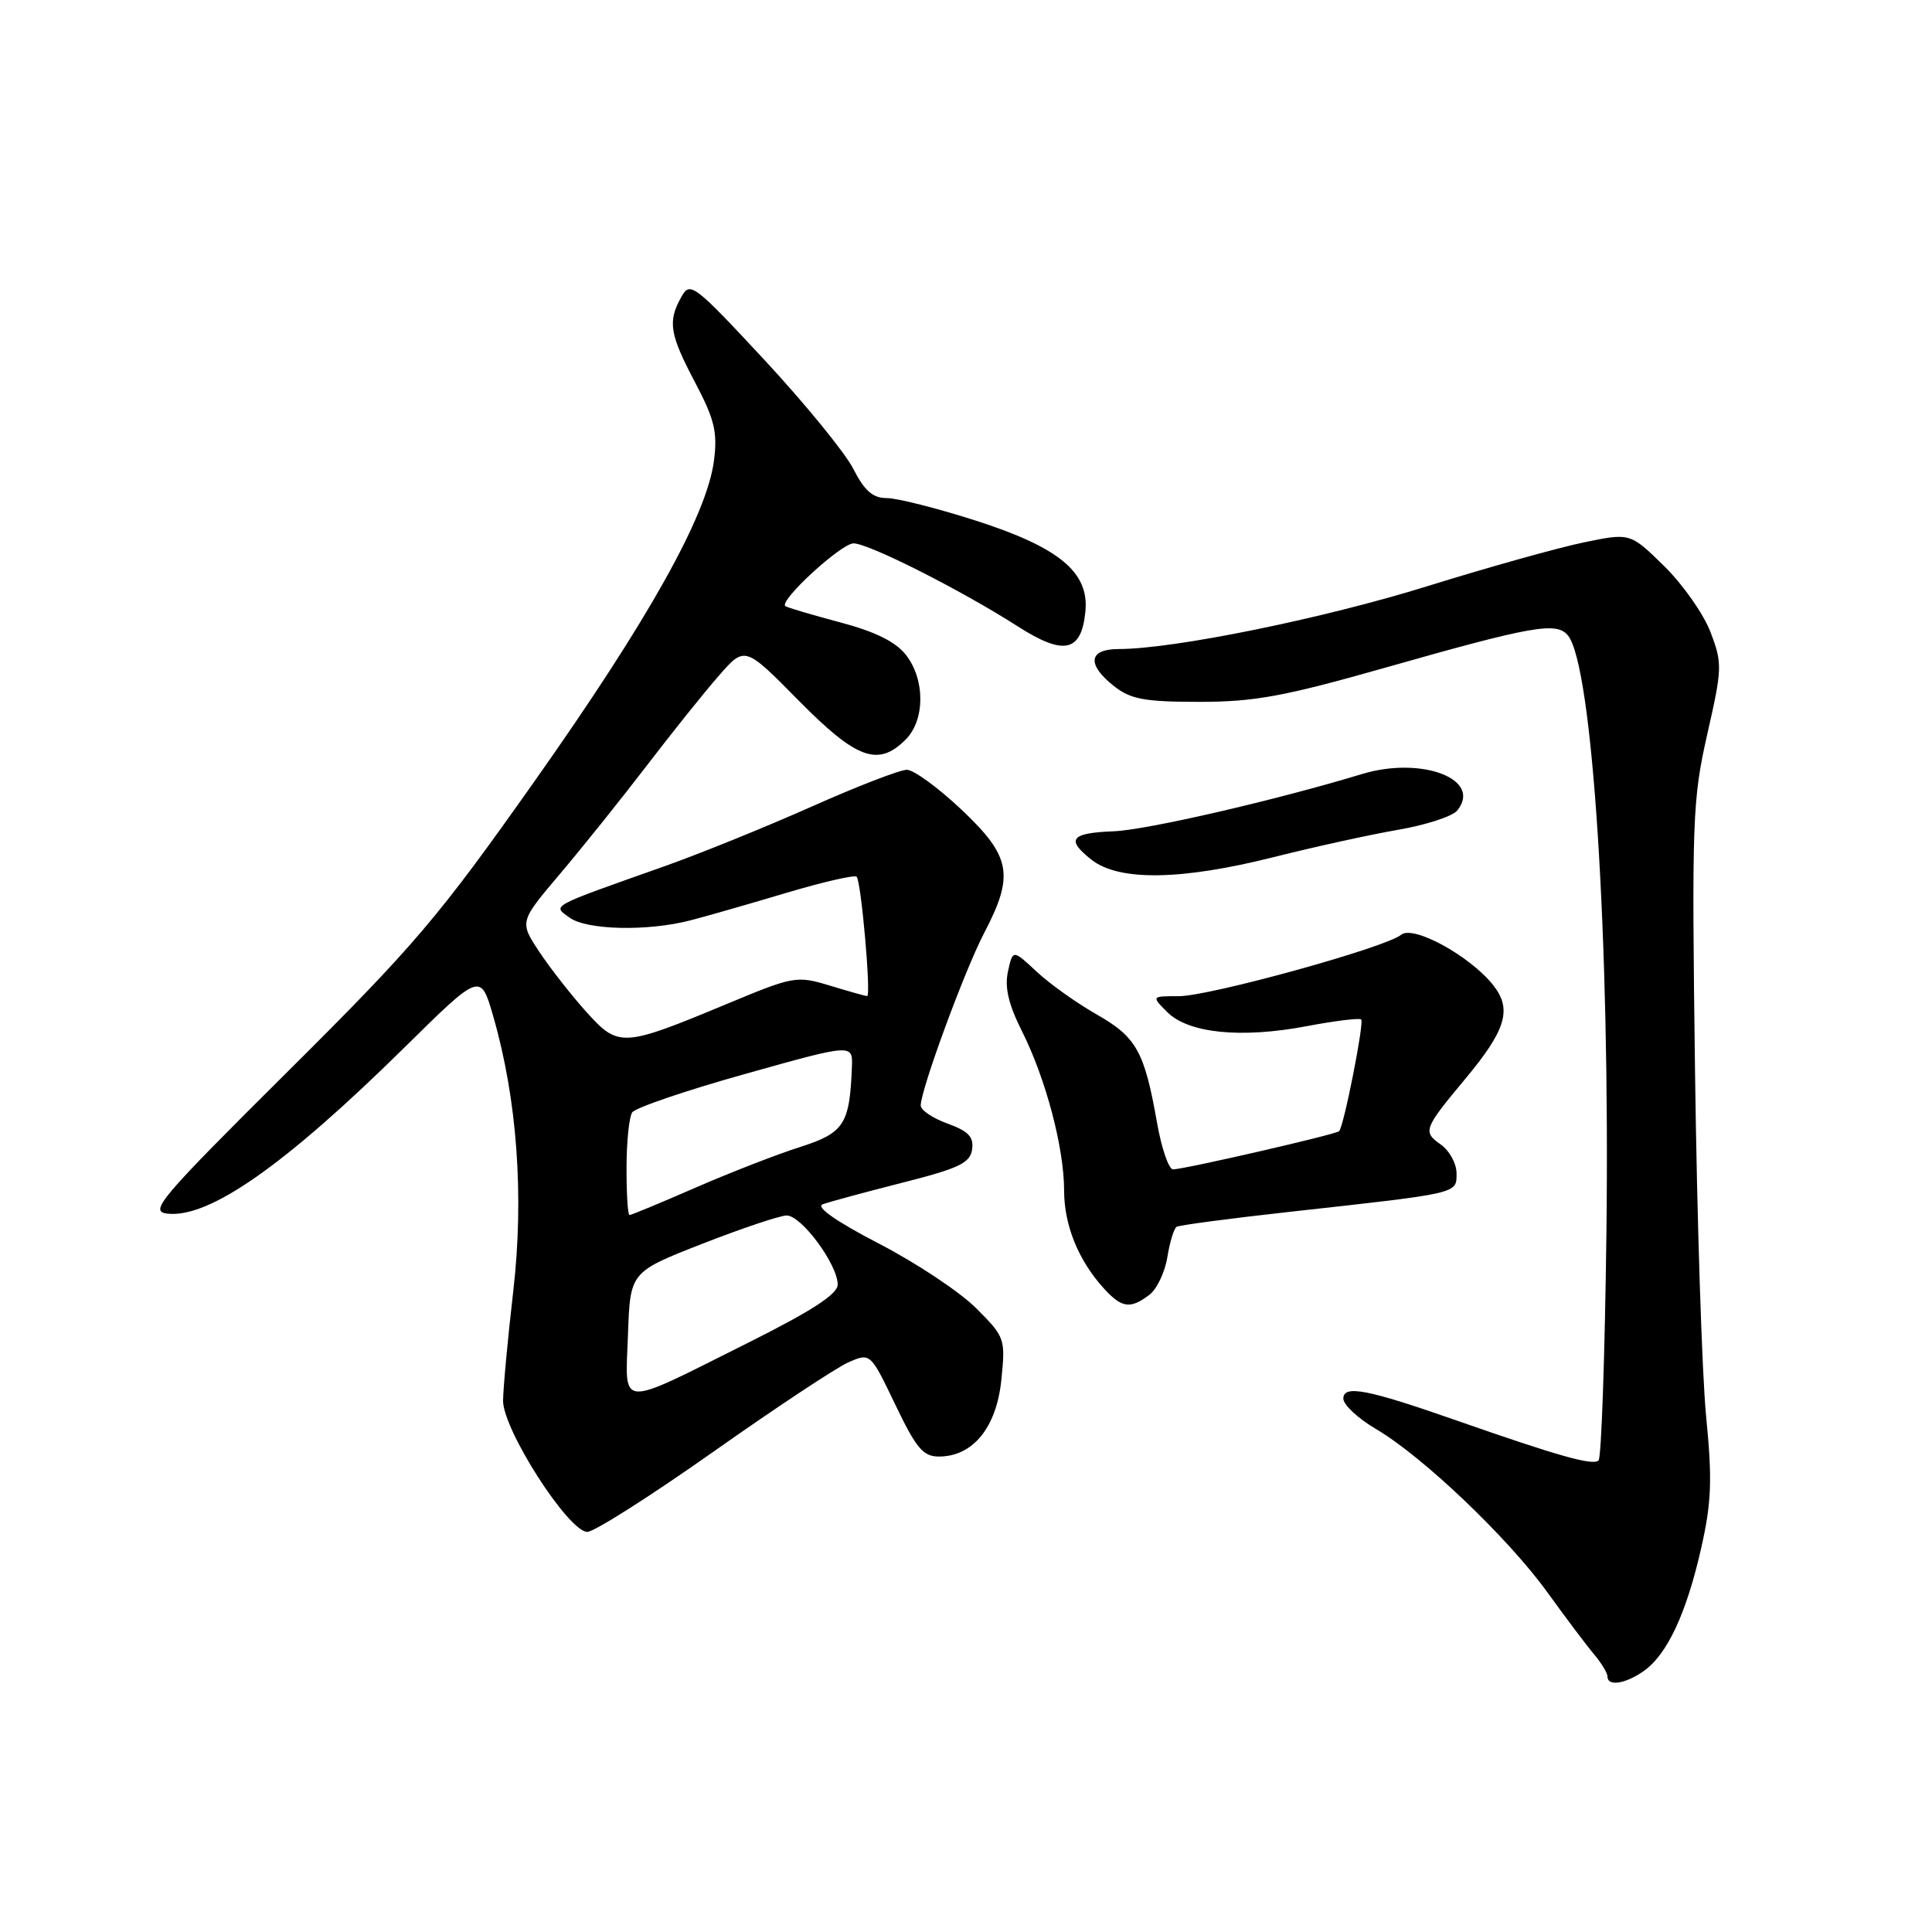 <?xml version="1.0" encoding="UTF-8" standalone="no"?>
<!DOCTYPE svg PUBLIC "-//W3C//DTD SVG 1.1//EN" "http://www.w3.org/Graphics/SVG/1.1/DTD/svg11.dtd" >
<svg xmlns="http://www.w3.org/2000/svg" xmlns:xlink="http://www.w3.org/1999/xlink" version="1.1" viewBox="0 0 256 256">
 <g >
 <path fill="currentColor"
d=" M 217.79 221.43 C 220.90 219.26 223.46 213.78 225.41 205.16 C 226.79 199.05 226.90 196.12 226.07 187.66 C 225.52 182.07 224.86 161.53 224.60 142.00 C 224.16 108.63 224.26 105.95 226.22 97.30 C 228.21 88.56 228.23 87.89 226.65 83.76 C 225.74 81.36 222.97 77.42 220.50 75.00 C 216.01 70.60 216.01 70.60 209.86 71.87 C 206.48 72.57 197.14 75.18 189.11 77.68 C 175.36 81.96 155.52 86.00 148.25 86.00 C 144.22 86.00 143.96 88.04 147.63 90.93 C 149.84 92.66 151.68 93.00 158.95 93.00 C 166.23 93.00 170.18 92.27 183.52 88.48 C 203.04 82.93 206.23 82.36 207.75 84.19 C 211.01 88.12 213.34 124.19 212.86 163.27 C 212.66 179.53 212.19 193.14 211.82 193.51 C 211.10 194.24 206.62 192.98 193.00 188.22 C 181.14 184.07 178.00 183.47 178.00 185.33 C 178.00 186.14 179.93 187.94 182.29 189.33 C 188.46 192.94 199.80 203.74 205.02 210.97 C 207.48 214.38 210.29 218.11 211.25 219.24 C 212.21 220.38 213.00 221.69 213.00 222.15 C 213.00 223.49 215.35 223.14 217.79 221.43 Z  M 94.50 192.38 C 102.75 186.56 110.81 181.22 112.41 180.52 C 115.33 179.24 115.33 179.24 118.63 186.12 C 121.39 191.89 122.32 193.00 124.41 193.00 C 128.91 193.00 132.03 189.17 132.68 182.88 C 133.24 177.37 133.17 177.17 129.34 173.34 C 127.19 171.19 121.40 167.34 116.47 164.79 C 110.82 161.86 108.06 159.93 109.00 159.58 C 109.83 159.27 114.55 157.99 119.50 156.73 C 127.06 154.82 128.55 154.11 128.81 152.31 C 129.05 150.65 128.33 149.89 125.56 148.88 C 123.60 148.18 122.00 147.10 122.00 146.49 C 122.00 144.40 127.84 128.51 130.43 123.58 C 134.42 115.94 133.97 113.49 127.41 107.29 C 124.33 104.38 121.07 102.00 120.16 102.00 C 119.25 102.00 113.55 104.20 107.50 106.90 C 101.45 109.59 92.67 113.15 88.00 114.80 C 72.64 120.24 73.21 119.94 75.44 121.57 C 77.72 123.25 85.79 123.43 91.50 121.95 C 93.70 121.38 99.44 119.73 104.26 118.29 C 109.07 116.86 113.24 115.90 113.51 116.17 C 114.11 116.78 115.45 132.00 114.90 131.99 C 114.68 131.98 112.46 131.36 109.97 130.60 C 105.56 129.27 105.19 129.33 96.38 133.00 C 82.47 138.79 81.97 138.82 77.70 134.09 C 75.72 131.89 72.91 128.31 71.46 126.12 C 68.83 122.14 68.83 122.14 74.18 115.82 C 77.13 112.34 82.29 105.90 85.66 101.50 C 89.03 97.10 93.33 91.72 95.24 89.55 C 98.69 85.59 98.69 85.59 105.80 92.80 C 113.50 100.60 116.35 101.65 120.00 98.00 C 122.59 95.41 122.60 90.03 120.02 86.75 C 118.65 85.02 115.93 83.68 111.27 82.45 C 107.55 81.46 104.30 80.50 104.06 80.31 C 103.19 79.61 111.46 72.00 113.10 72.00 C 115.10 72.00 127.31 78.17 134.83 82.98 C 140.98 86.92 143.29 86.42 143.82 81.03 C 144.34 75.83 140.35 72.53 129.28 68.98 C 124.16 67.34 118.87 66.00 117.51 66.00 C 115.65 66.00 114.55 65.04 113.06 62.11 C 111.97 59.98 106.67 53.49 101.29 47.69 C 91.95 37.65 91.44 37.26 90.29 39.33 C 88.45 42.60 88.72 44.26 92.09 50.65 C 94.67 55.54 95.09 57.24 94.61 61.00 C 93.69 68.26 85.94 82.12 70.84 103.50 C 58.06 121.60 54.96 125.25 38.11 142.00 C 21.10 158.91 19.73 160.53 22.17 160.81 C 27.70 161.45 37.74 154.42 53.59 138.80 C 63.68 128.85 63.68 128.85 65.36 134.68 C 68.53 145.68 69.46 158.50 68.01 171.09 C 67.28 177.36 66.68 183.89 66.66 185.59 C 66.63 189.43 75.35 203.01 77.83 202.98 C 78.75 202.97 86.25 198.20 94.50 192.38 Z  M 152.30 171.57 C 153.28 170.83 154.36 168.58 154.68 166.58 C 155.00 164.59 155.56 162.77 155.91 162.56 C 156.26 162.34 163.06 161.44 171.02 160.56 C 193.47 158.08 193.00 158.19 193.00 155.47 C 193.00 154.17 192.05 152.45 190.89 151.64 C 188.50 149.96 188.65 149.56 194.12 143.00 C 199.56 136.48 200.38 133.75 197.88 130.57 C 194.82 126.68 187.26 122.54 185.66 123.86 C 183.64 125.55 160.26 132.00 156.20 132.00 C 152.56 132.00 152.56 132.00 154.67 134.11 C 157.47 136.91 164.42 137.62 173.11 135.98 C 176.90 135.26 180.17 134.86 180.37 135.09 C 180.77 135.55 178.06 149.28 177.44 149.89 C 177.01 150.32 157.22 154.87 155.45 154.95 C 154.88 154.98 153.91 152.19 153.31 148.75 C 151.64 139.30 150.59 137.42 145.30 134.41 C 142.66 132.91 139.08 130.36 137.35 128.74 C 134.20 125.80 134.20 125.80 133.56 128.73 C 133.10 130.83 133.63 133.09 135.43 136.67 C 138.58 142.95 141.00 152.10 141.00 157.76 C 141.00 162.36 142.91 167.05 146.29 170.75 C 148.65 173.33 149.78 173.48 152.30 171.57 Z  M 168.82 113.56 C 174.14 112.22 181.52 110.60 185.21 109.96 C 188.90 109.33 192.43 108.18 193.07 107.42 C 196.50 103.28 188.42 100.16 180.49 102.56 C 169.01 106.04 151.89 109.99 147.56 110.15 C 141.86 110.37 141.20 111.22 144.63 113.92 C 148.27 116.78 156.52 116.66 168.82 113.56 Z  M 83.21 176.85 C 83.50 168.55 83.50 168.55 93.00 164.83 C 98.22 162.79 103.27 161.09 104.21 161.06 C 106.15 160.99 111.00 167.54 111.00 170.22 C 111.00 171.47 107.57 173.70 99.25 177.86 C 81.61 186.68 82.86 186.76 83.21 176.85 Z  M 83.02 154.75 C 83.02 151.31 83.36 148.00 83.77 147.40 C 84.17 146.79 90.91 144.49 98.75 142.30 C 113.00 138.30 113.00 138.30 112.88 141.40 C 112.59 148.97 111.85 150.12 106.00 151.99 C 102.97 152.95 96.75 155.37 92.16 157.37 C 87.58 159.37 83.64 161.00 83.41 161.00 C 83.19 161.00 83.01 158.19 83.02 154.75 Z "/>
</g>
</svg>